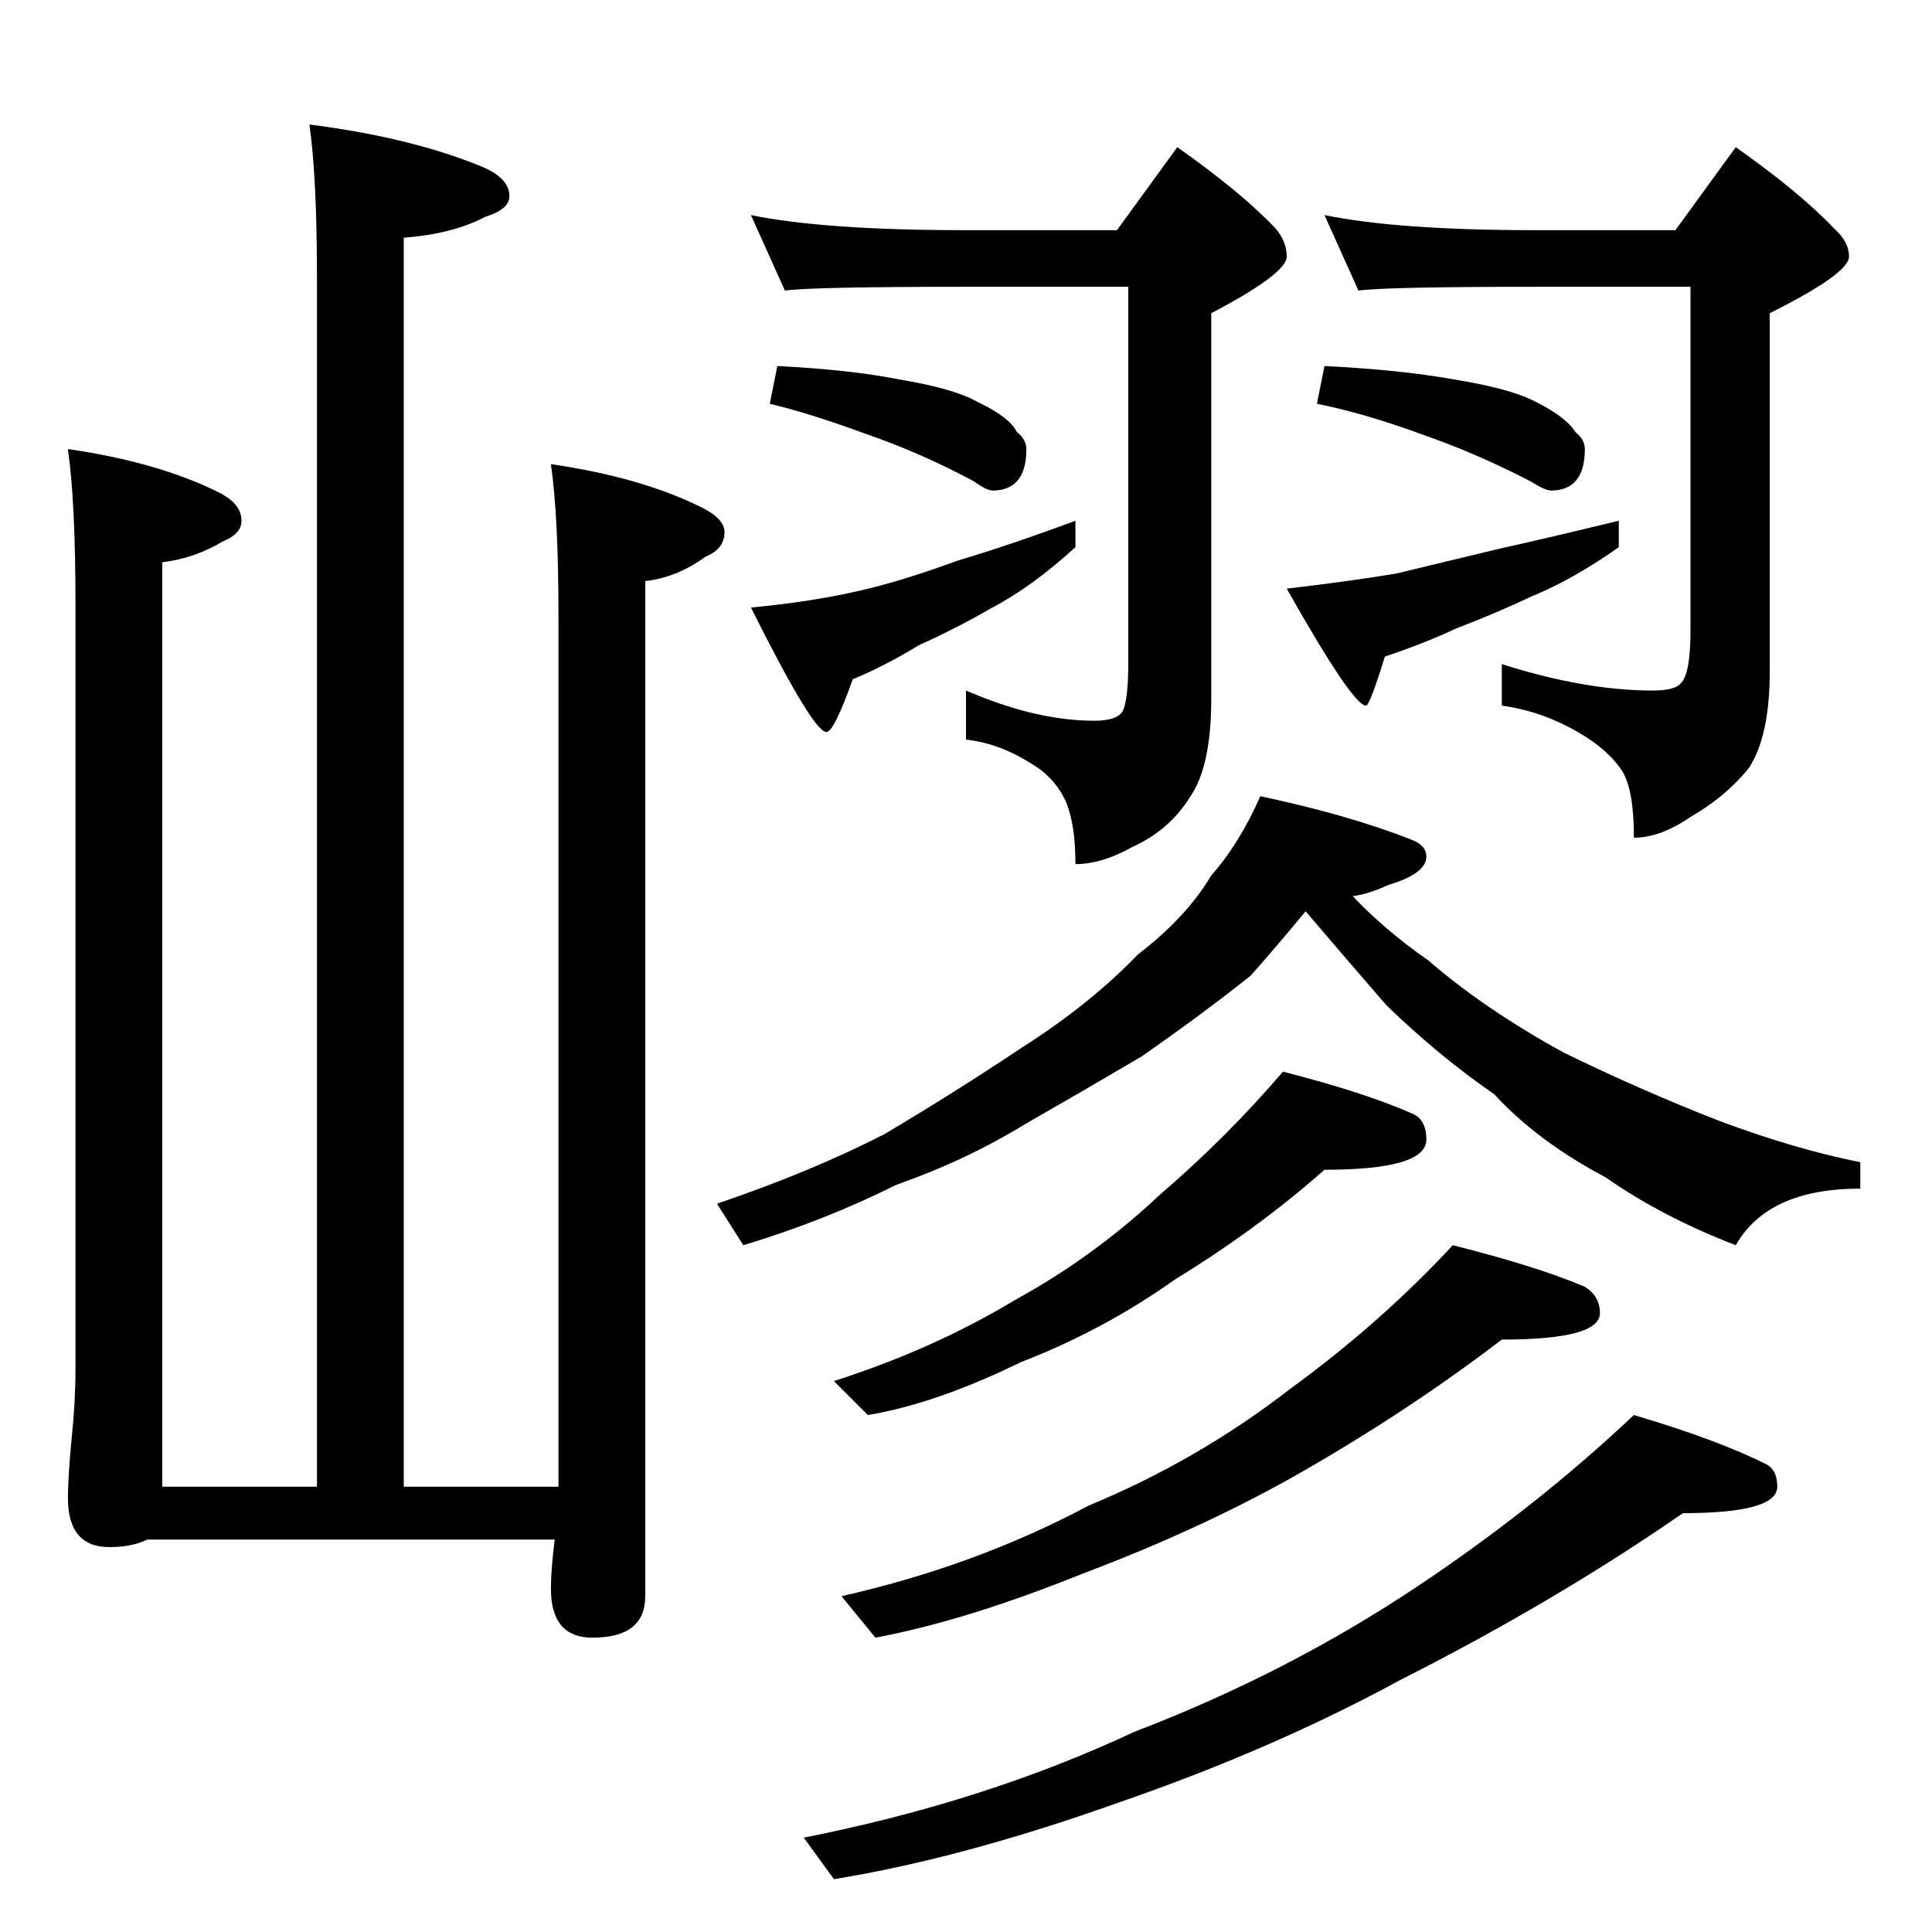 <?xml version="1.0" standalone="no"?>
<!DOCTYPE svg PUBLIC "-//W3C//DTD SVG 1.1//EN" "http://www.w3.org/Graphics/SVG/1.1/DTD/svg11.dtd" >
<svg xmlns="http://www.w3.org/2000/svg" xmlns:xlink="http://www.w3.org/1999/xlink" version="1.1" viewBox="0 -204 1024 1024">
  <g transform="matrix(1 0 0 -1 0 820)">
   <path fill="currentColor"
d="M164 958q55 -7 93 -23q13 -6 13 -15q0 -7 -13 -11q-17 -9 -43 -11v-662h82v462q0 52 -4 80q48 -7 80 -23q12 -6 12 -13q0 -9 -10 -13q-15 -11 -32 -13v-538q0 -22 -28 -22q-22 0 -22 26q0 10 2 26h-216q-8 -4 -20 -4q-22 0 -22 26q0 11 2 32q2 19 2 36v406q0 54 -4 82
q48 -7 80 -23q12 -6 12 -15q0 -7 -10 -11q-15 -9 -32 -11v-490h82v640q0 54 -4 82zM398 910q39 -8 114 -8h80l32 44q34 -24 52 -43q6 -7 6 -15q0 -9 -40 -30v-204q0 -36 -11 -52q-11 -18 -31 -27q-16 -9 -30 -9q0 21 -5 33q-6 13 -18 20q-17 11 -35 13v26q37 -16 68 -16
q12 0 15 5q3 6 3 25v200h-86q-81 0 -96 -2zM412 830q39 -2 64 -7q30 -5 42 -12q17 -8 21 -16q5 -4 5 -9q0 -22 -18 -22q-3 0 -10 5q-28 15 -57 25q-30 11 -51 16zM570 748v-14q-23 -21 -44 -32q-19 -11 -39 -20q-18 -11 -35 -18q-10 -28 -14 -28q-7 0 -40 66q32 3 58 9
q22 5 52 16q27 8 62 21zM702 910q39 -8 112 -8h74l32 44q34 -24 52 -43q8 -7 8 -15q0 -9 -42 -30v-190q0 -34 -11 -51q-12 -15 -31 -26q-16 -11 -30 -11q0 25 -6 35q-7 11 -22 20q-20 12 -42 15v22q44 -14 80 -14q12 0 15 4q5 5 5 28v182h-82q-79 0 -94 -2zM702 830
q40 -2 68 -7q31 -5 44 -12q16 -8 21 -16q5 -4 5 -9q0 -22 -18 -22q-3 0 -11 5q-29 15 -58 25q-30 11 -55 16zM858 748v-14q-24 -17 -46 -26q-19 -9 -40 -17q-17 -8 -38 -15q-8 -26 -10 -26q-7 0 -42 62q34 4 58 8q25 6 54 13q27 6 64 15zM668 602q47 -10 80 -23q8 -3 8 -9
q0 -9 -20 -15q-11 -5 -19 -6q17 -18 40 -34q30 -26 72 -49q41 -20 82 -36q40 -15 75 -22v-14q-49 0 -66 -30q-39 15 -69 36q-36 19 -59 44q-29 20 -57 47q-20 23 -43 50q-14 -17 -29 -34q-25 -20 -58 -43q-34 -20 -62 -36q-31 -19 -68 -32q-38 -19 -81 -32l-14 22
q50 17 89 37q37 22 73 46q36 23 61 49q26 20 39 42q15 17 26 42zM680 456q43 -11 68 -22q8 -3 8 -14q0 -16 -54 -16q-35 -31 -79 -58q-38 -27 -82 -44q-45 -22 -81 -28l-18 18q53 17 96 43q42 23 77 56q35 30 65 65zM770 364q44 -11 70 -22q8 -5 8 -14q0 -14 -52 -14
q-51 -39 -111 -73q-50 -28 -111 -51q-62 -25 -110 -34l-18 22q71 16 131 48q58 24 107 62q48 35 86 76zM866 274q44 -13 70 -26q6 -3 6 -12q0 -14 -50 -14q-68 -47 -149 -88q-68 -37 -149 -65q-84 -30 -152 -41l-16 22q96 19 175 56q81 31 150 77q63 42 115 91z" />
  </g>

</svg>
